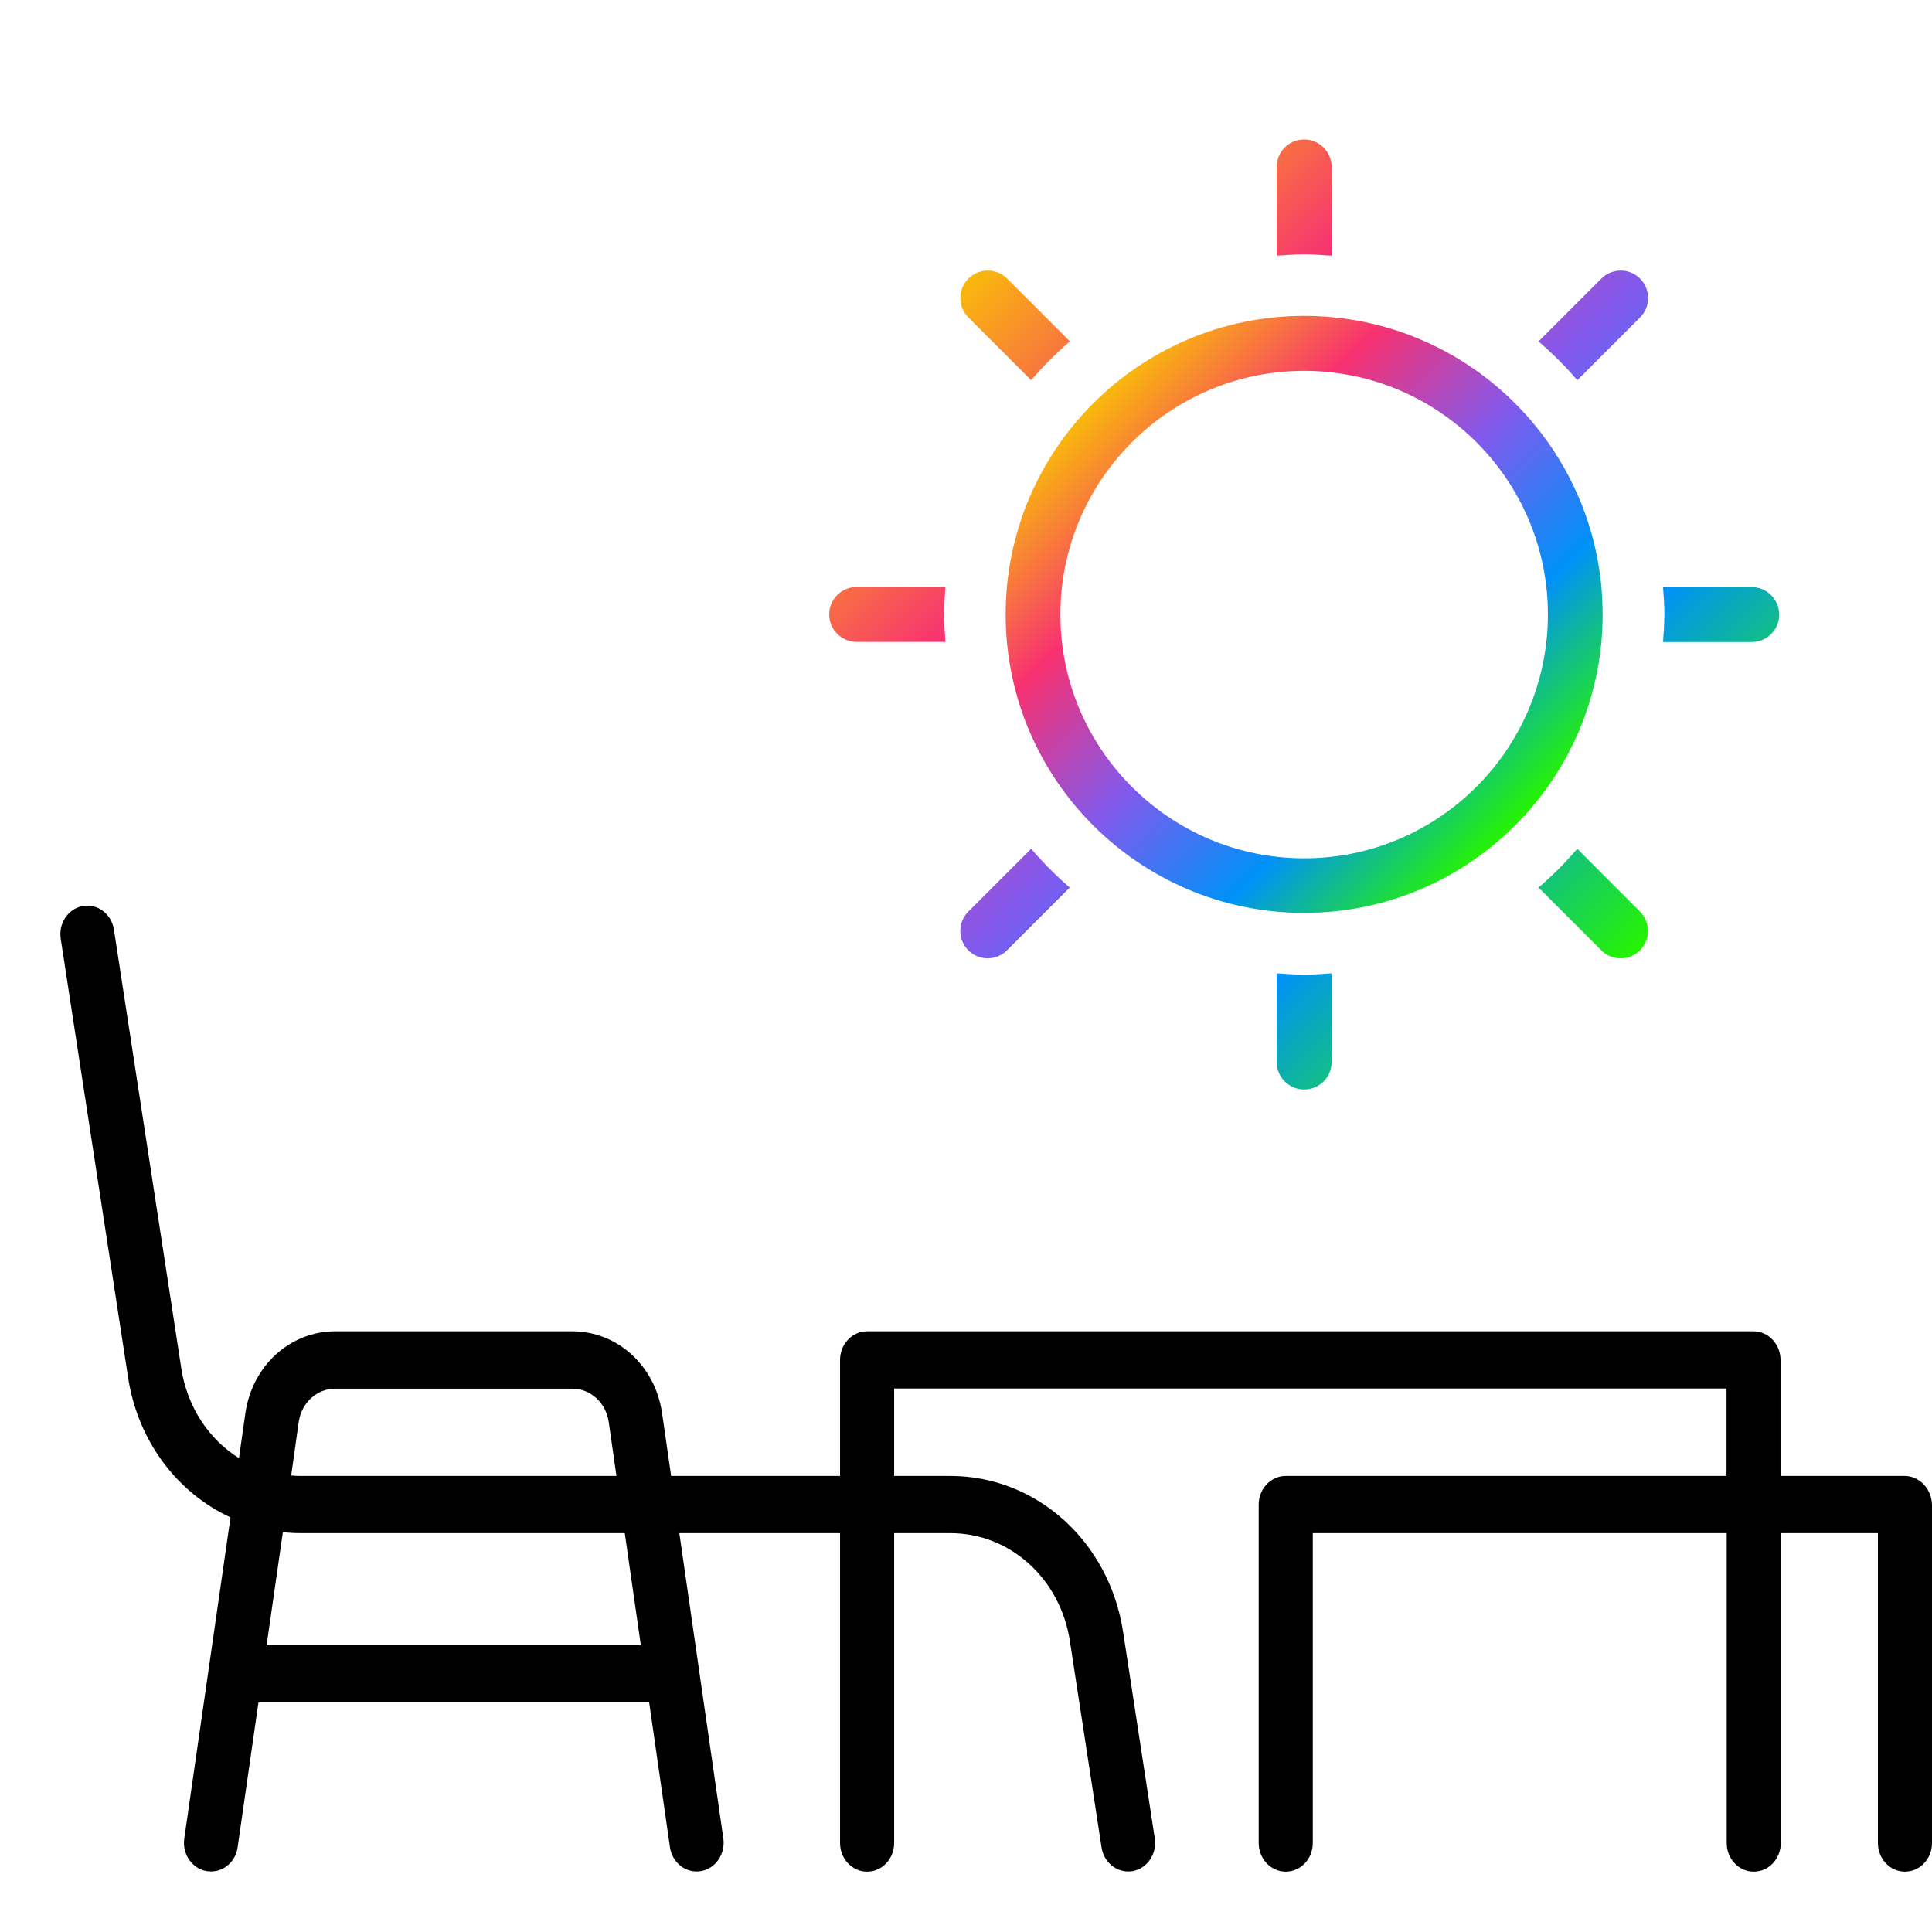 <svg width="42" height="42" viewBox="0 0 42 42" fill="none" xmlns="http://www.w3.org/2000/svg">
<path d="M21.051 6.9C20.818 6.667 20.818 6.29 21.051 6.057C21.284 5.824 21.662 5.824 21.895 6.057L23.259 7.422C22.957 7.681 22.675 7.963 22.416 8.265L21.051 6.9ZM34.289 8.265L35.654 6.9C35.887 6.667 35.887 6.29 35.654 6.057C35.421 5.824 35.044 5.824 34.811 6.057L33.446 7.422C33.748 7.681 34.03 7.963 34.289 8.265ZM20.523 13.357C20.523 13.157 20.54 12.96 20.553 12.76H18.623C18.295 12.76 18.026 13.026 18.026 13.357C18.026 13.685 18.292 13.954 18.623 13.954H20.553C20.54 13.757 20.523 13.56 20.523 13.357ZM28.351 5.529C28.551 5.529 28.748 5.545 28.948 5.558V3.629C28.948 3.301 28.683 3.032 28.351 3.032C28.02 3.032 27.754 3.298 27.754 3.629V5.558C27.954 5.545 28.151 5.529 28.351 5.529ZM22.416 18.452L21.051 19.817C20.818 20.05 20.818 20.427 21.051 20.66C21.166 20.775 21.32 20.834 21.471 20.834C21.622 20.834 21.776 20.775 21.891 20.66L23.256 19.295C22.957 19.036 22.675 18.754 22.416 18.452ZM38.082 12.763H36.153C36.169 12.96 36.182 13.157 36.182 13.36C36.182 13.56 36.166 13.757 36.153 13.957H38.082C38.41 13.957 38.679 13.692 38.679 13.36C38.676 13.029 38.41 12.763 38.082 12.763ZM34.289 18.452C34.03 18.754 33.748 19.036 33.446 19.295L34.811 20.66C34.926 20.775 35.08 20.834 35.231 20.834C35.382 20.834 35.536 20.775 35.651 20.66C35.884 20.427 35.884 20.05 35.651 19.817L34.289 18.452ZM28.351 21.188C28.151 21.188 27.954 21.172 27.754 21.159V23.088C27.754 23.416 28.02 23.685 28.351 23.685C28.683 23.685 28.948 23.419 28.948 23.088V21.159C28.751 21.172 28.555 21.188 28.351 21.188Z" fill="url(#paint0_linear_3092_2045)"/>
<path d="M28.351 19.846C24.772 19.846 21.862 16.936 21.862 13.357C21.862 9.778 24.772 6.867 28.351 6.867C31.93 6.867 34.84 9.778 34.84 13.357C34.84 16.936 31.93 19.846 28.351 19.846ZM28.351 8.062C25.431 8.062 23.052 10.437 23.052 13.36C23.052 16.28 25.428 18.659 28.351 18.659C31.274 18.659 33.65 16.28 33.65 13.357C33.65 10.437 31.274 8.062 28.351 8.062Z" fill="url(#paint1_linear_3092_2045)"/>
<path d="M41.405 32.086H38.707V29.565C38.707 29.222 38.445 28.941 38.118 28.941H18.85C18.527 28.941 18.262 29.219 18.262 29.565V32.086H14.59L14.393 30.723C14.245 29.691 13.424 28.941 12.438 28.941H10.237H9.49H7.289C6.304 28.941 5.483 29.691 5.334 30.723L5.195 31.699C4.542 31.291 4.07 30.589 3.941 29.746L2.477 20.209C2.425 19.87 2.122 19.641 1.805 19.696C1.485 19.75 1.268 20.069 1.32 20.408L2.784 29.942C2.997 31.336 3.86 32.456 5.011 32.987L4.006 39.968C3.957 40.307 4.177 40.626 4.497 40.677C4.526 40.681 4.558 40.684 4.588 40.684C4.872 40.684 5.124 40.465 5.166 40.157L5.619 37.008H14.112L14.564 40.157C14.61 40.465 14.858 40.684 15.143 40.684C15.172 40.684 15.201 40.681 15.233 40.677C15.553 40.626 15.773 40.307 15.725 39.968L14.768 33.329H18.262V40.064C18.262 40.407 18.523 40.688 18.85 40.688C19.176 40.688 19.438 40.41 19.438 40.064V33.329H20.66C21.956 33.329 23.048 34.316 23.258 35.672L23.947 40.163C23.995 40.468 24.244 40.684 24.525 40.684C24.558 40.684 24.59 40.681 24.619 40.677C24.939 40.622 25.155 40.304 25.104 39.965L24.415 35.474C24.115 33.511 22.534 32.086 20.66 32.086H19.438V30.185H37.533V32.086H27.951C27.628 32.086 27.363 32.363 27.363 32.709V40.064C27.363 40.407 27.625 40.688 27.951 40.688C28.277 40.688 28.539 40.41 28.539 40.064V33.329H37.537V40.064C37.537 40.407 37.798 40.688 38.125 40.688C38.451 40.688 38.713 40.41 38.713 40.064V33.329H40.824V40.064C40.824 40.407 41.085 40.688 41.412 40.688C41.738 40.688 42 40.41 42 40.064V32.709C41.99 32.367 41.728 32.086 41.405 32.086ZM6.494 30.911C6.556 30.493 6.889 30.188 7.289 30.188H9.49H10.237H12.438C12.839 30.188 13.171 30.493 13.233 30.911L13.401 32.086H8.699H6.54C6.469 32.086 6.397 32.083 6.33 32.076L6.494 30.911ZM13.931 35.765H5.796L6.149 33.309C6.278 33.322 6.407 33.329 6.536 33.329H8.695H13.582L13.931 35.765Z" fill="black"/>
<defs>
<linearGradient id="paint0_linear_3092_2045" x1="21.052" y1="6.058" x2="35.653" y2="20.659" gradientUnits="userSpaceOnUse">
<stop stop-color="#F9B90C"/>
<stop offset="0.25" stop-color="#F73172"/>
<stop offset="0.5" stop-color="#8259ED"/>
<stop offset="0.75" stop-color="#0091F8"/>
<stop offset="1" stop-color="#26F400"/>
</linearGradient>
<linearGradient id="paint1_linear_3092_2045" x1="23.766" y1="8.772" x2="32.939" y2="17.945" gradientUnits="userSpaceOnUse">
<stop stop-color="#F9B90C"/>
<stop offset="0.25" stop-color="#F73172"/>
<stop offset="0.5" stop-color="#8259ED"/>
<stop offset="0.75" stop-color="#0091F8"/>
<stop offset="1" stop-color="#26F400"/>
</linearGradient>
</defs>
</svg>
